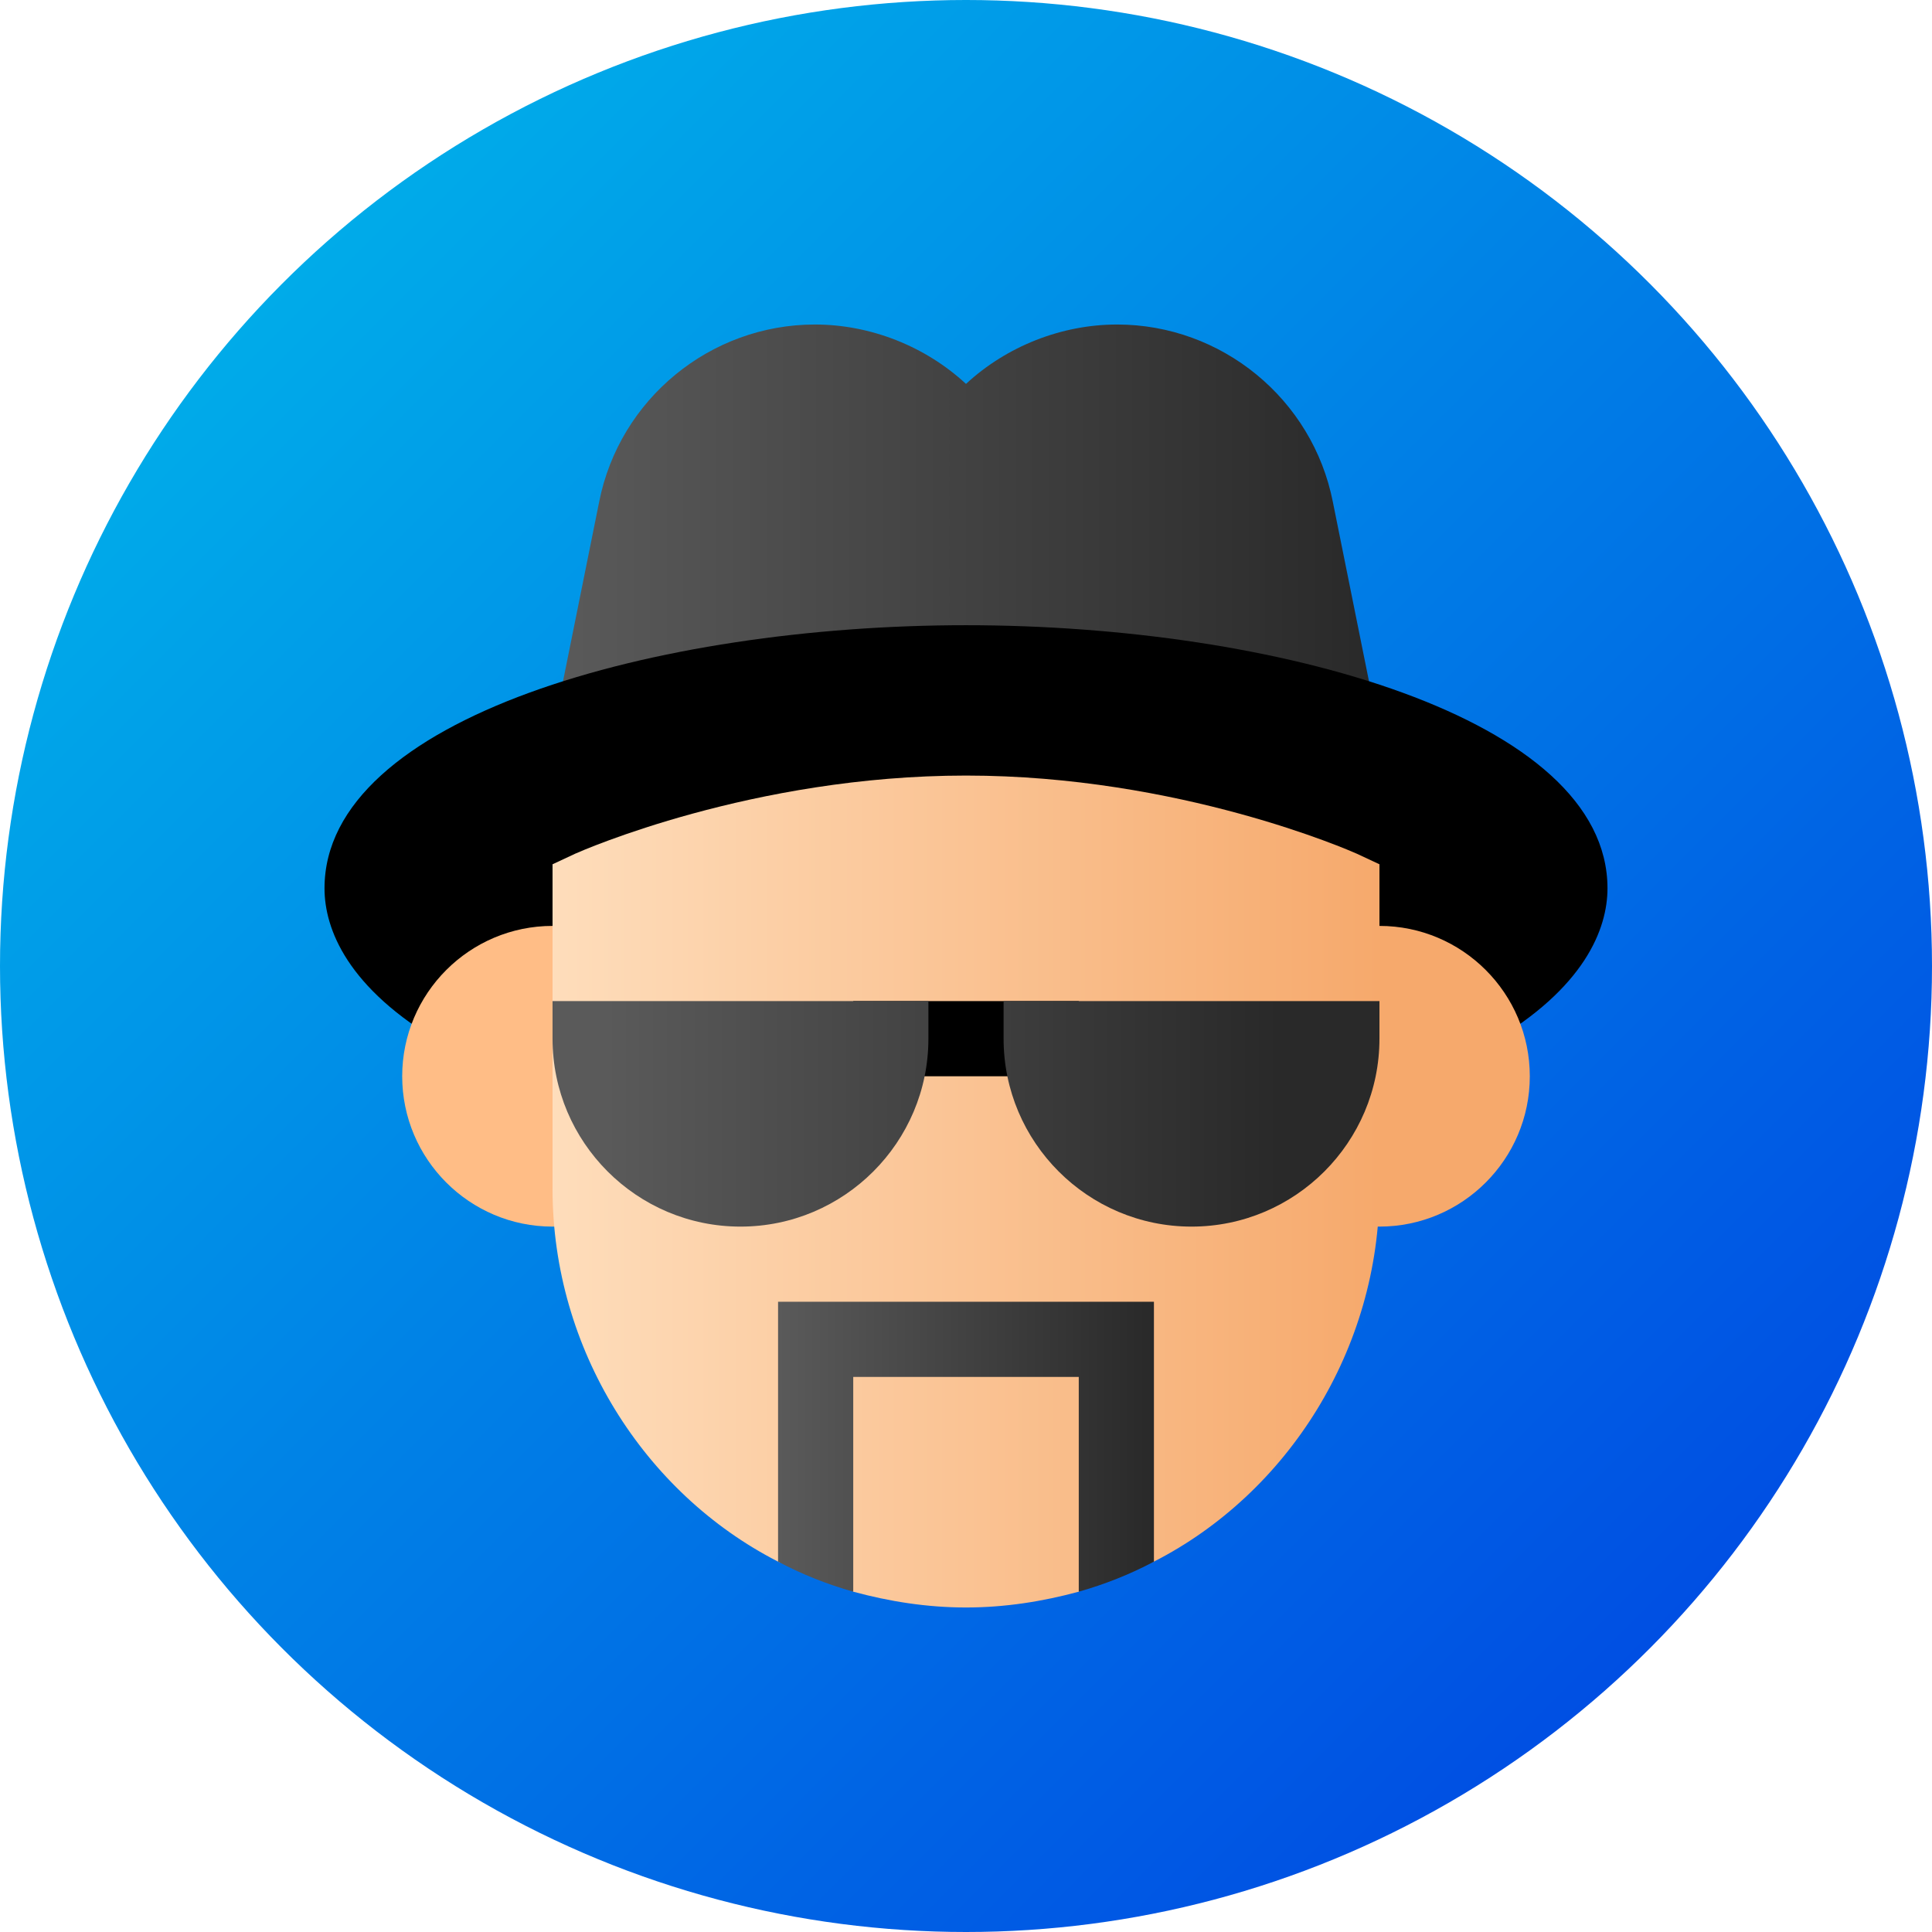 <?xml version="1.0" encoding="iso-8859-1"?>
<!-- Generator: Adobe Illustrator 21.0.0, SVG Export Plug-In . SVG Version: 6.00 Build 0)  -->
<svg version="1.1" id="Capa_1" xmlns="http://www.w3.org/2000/svg" xmlns:xlink="http://www.w3.org/1999/xlink" x="0px" y="0px"
	 viewBox="0 0 512 512" style="enable-background:new 0 0 512 512;" xml:space="preserve">
<linearGradient id="SVGID_1_" gradientUnits="userSpaceOnUse" x1="74.981" y1="439.019" x2="437.019" y2="76.981" gradientTransform="matrix(1 0 0 -1 0 514)">
	<stop  offset="0" style="stop-color:#00ABE9"/>
	<stop  offset="1" style="stop-color:#004FE3"/>
</linearGradient>
<circle style="fill:url(#SVGID_1_);" cx="256" cy="256" r="256"/>
<linearGradient id="SVGID_2_" gradientUnits="userSpaceOnUse" x1="148.024" y1="377.797" x2="363.976" y2="377.797" gradientTransform="matrix(1 0 0 -1 0 514)">
	<stop  offset="0" style="stop-color:#5A5A5A"/>
	<stop  offset="1" style="stop-color:#292929"/>
</linearGradient>
<path style="fill:url(#SVGID_2_);" d="M363.976,186.406H148.024l10.757-53.39C164.16,105.722,188.265,86,215.957,86
	c14.742,0,29.286,5.777,40.043,15.738C266.757,91.777,281.301,86,296.043,86c27.692,0,51.796,19.722,57.176,47.015L363.976,186.406z
	"/>
<path d="M426,235.414c0,10.757-6.043,26.496-31.145,41.039h-277.71C92.043,261.91,86,246.171,86,235.414
	c0-45.223,87.922-69.727,170-69.727S426,190.191,426,235.414z"/>
<path style="fill:#F6A96C;" d="M365.57,325.063h-19.922v-79.688h19.922c21.974,0,39.844,17.869,39.844,39.844
	S387.545,325.063,365.57,325.063z"/>
<path style="fill:#FFBD86;" d="M166.352,325.063H146.43c-21.974,0-39.844-17.869-39.844-39.844s17.869-39.844,39.844-39.844h19.922
	L166.352,325.063L166.352,325.063z"/>
<linearGradient id="SVGID_3_" gradientUnits="userSpaceOnUse" x1="146.429" y1="198.234" x2="365.57" y2="198.234" gradientTransform="matrix(1 0 0 -1 0 514)">
	<stop  offset="0" style="stop-color:#FEDDBB"/>
	<stop  offset="1" style="stop-color:#F6A96C"/>
</linearGradient>
<path style="fill:url(#SVGID_3_);" d="M365.57,229.039v86.063c0,42.434-24.304,80.617-59.766,98.746
	c-3.785,1.992-7.57-17.466-11.555-16.071c-2.788,0.997-5.577,23.243-8.367,24.039C276.321,424.406,266.36,426,256,426
	s-20.321-1.594-29.883-4.184c-2.191-0.597-4.184-22.645-6.176-23.242c-4.781-1.794-9.364,17.664-13.746,15.274
	c-35.462-18.13-59.766-56.313-59.766-98.746v-86.063l5.976-2.789c1.794-0.796,47.015-20.718,103.594-20.718
	s101.8,19.922,103.594,20.718L365.57,229.039z"/>
<linearGradient id="SVGID_4_" gradientUnits="userSpaceOnUse" x1="206.195" y1="130.6" x2="305.805" y2="130.6" gradientTransform="matrix(1 0 0 -1 0 514)">
	<stop  offset="0" style="stop-color:#5A5A5A"/>
	<stop  offset="1" style="stop-color:#292929"/>
</linearGradient>
<path style="fill:url(#SVGID_4_);" d="M305.805,344.984v68.864c-6.375,3.386-12.95,5.976-19.922,7.968v-56.91h-59.766v56.91
	c-6.972-1.992-13.547-4.582-19.922-7.968v-68.864H305.805z"/>
<rect x="226.12" y="265.3" width="59.766" height="19.922"/>
<g>
	
		<linearGradient id="SVGID_5_" gradientUnits="userSpaceOnUse" x1="160.33" y1="218.82" x2="339.07" y2="218.82" gradientTransform="matrix(1 0 0 -1 0 514)">
		<stop  offset="0" style="stop-color:#5A5A5A"/>
		<stop  offset="1" style="stop-color:#292929"/>
	</linearGradient>
	<path style="fill:url(#SVGID_5_);" d="M196.234,325.063c-27.461,0-49.805-22.344-49.805-49.805v-9.961h99.609v9.961
		C246.039,302.718,223.695,325.063,196.234,325.063z"/>
	
		<linearGradient id="SVGID_6_" gradientUnits="userSpaceOnUse" x1="160.33" y1="218.82" x2="339.07" y2="218.82" gradientTransform="matrix(1 0 0 -1 0 514)">
		<stop  offset="0" style="stop-color:#5A5A5A"/>
		<stop  offset="1" style="stop-color:#292929"/>
	</linearGradient>
	<path style="fill:url(#SVGID_6_);" d="M315.766,325.063c-27.461,0-49.805-22.344-49.805-49.805v-9.961h99.609v9.961
		C365.57,302.718,343.226,325.063,315.766,325.063z"/>
</g>
<g>
</g>
<g>
</g>
<g>
</g>
<g>
</g>
<g>
</g>
<g>
</g>
<g>
</g>
<g>
</g>
<g>
</g>
<g>
</g>
<g>
</g>
<g>
</g>
<g>
</g>
<g>
</g>
<g>
</g>
</svg>
